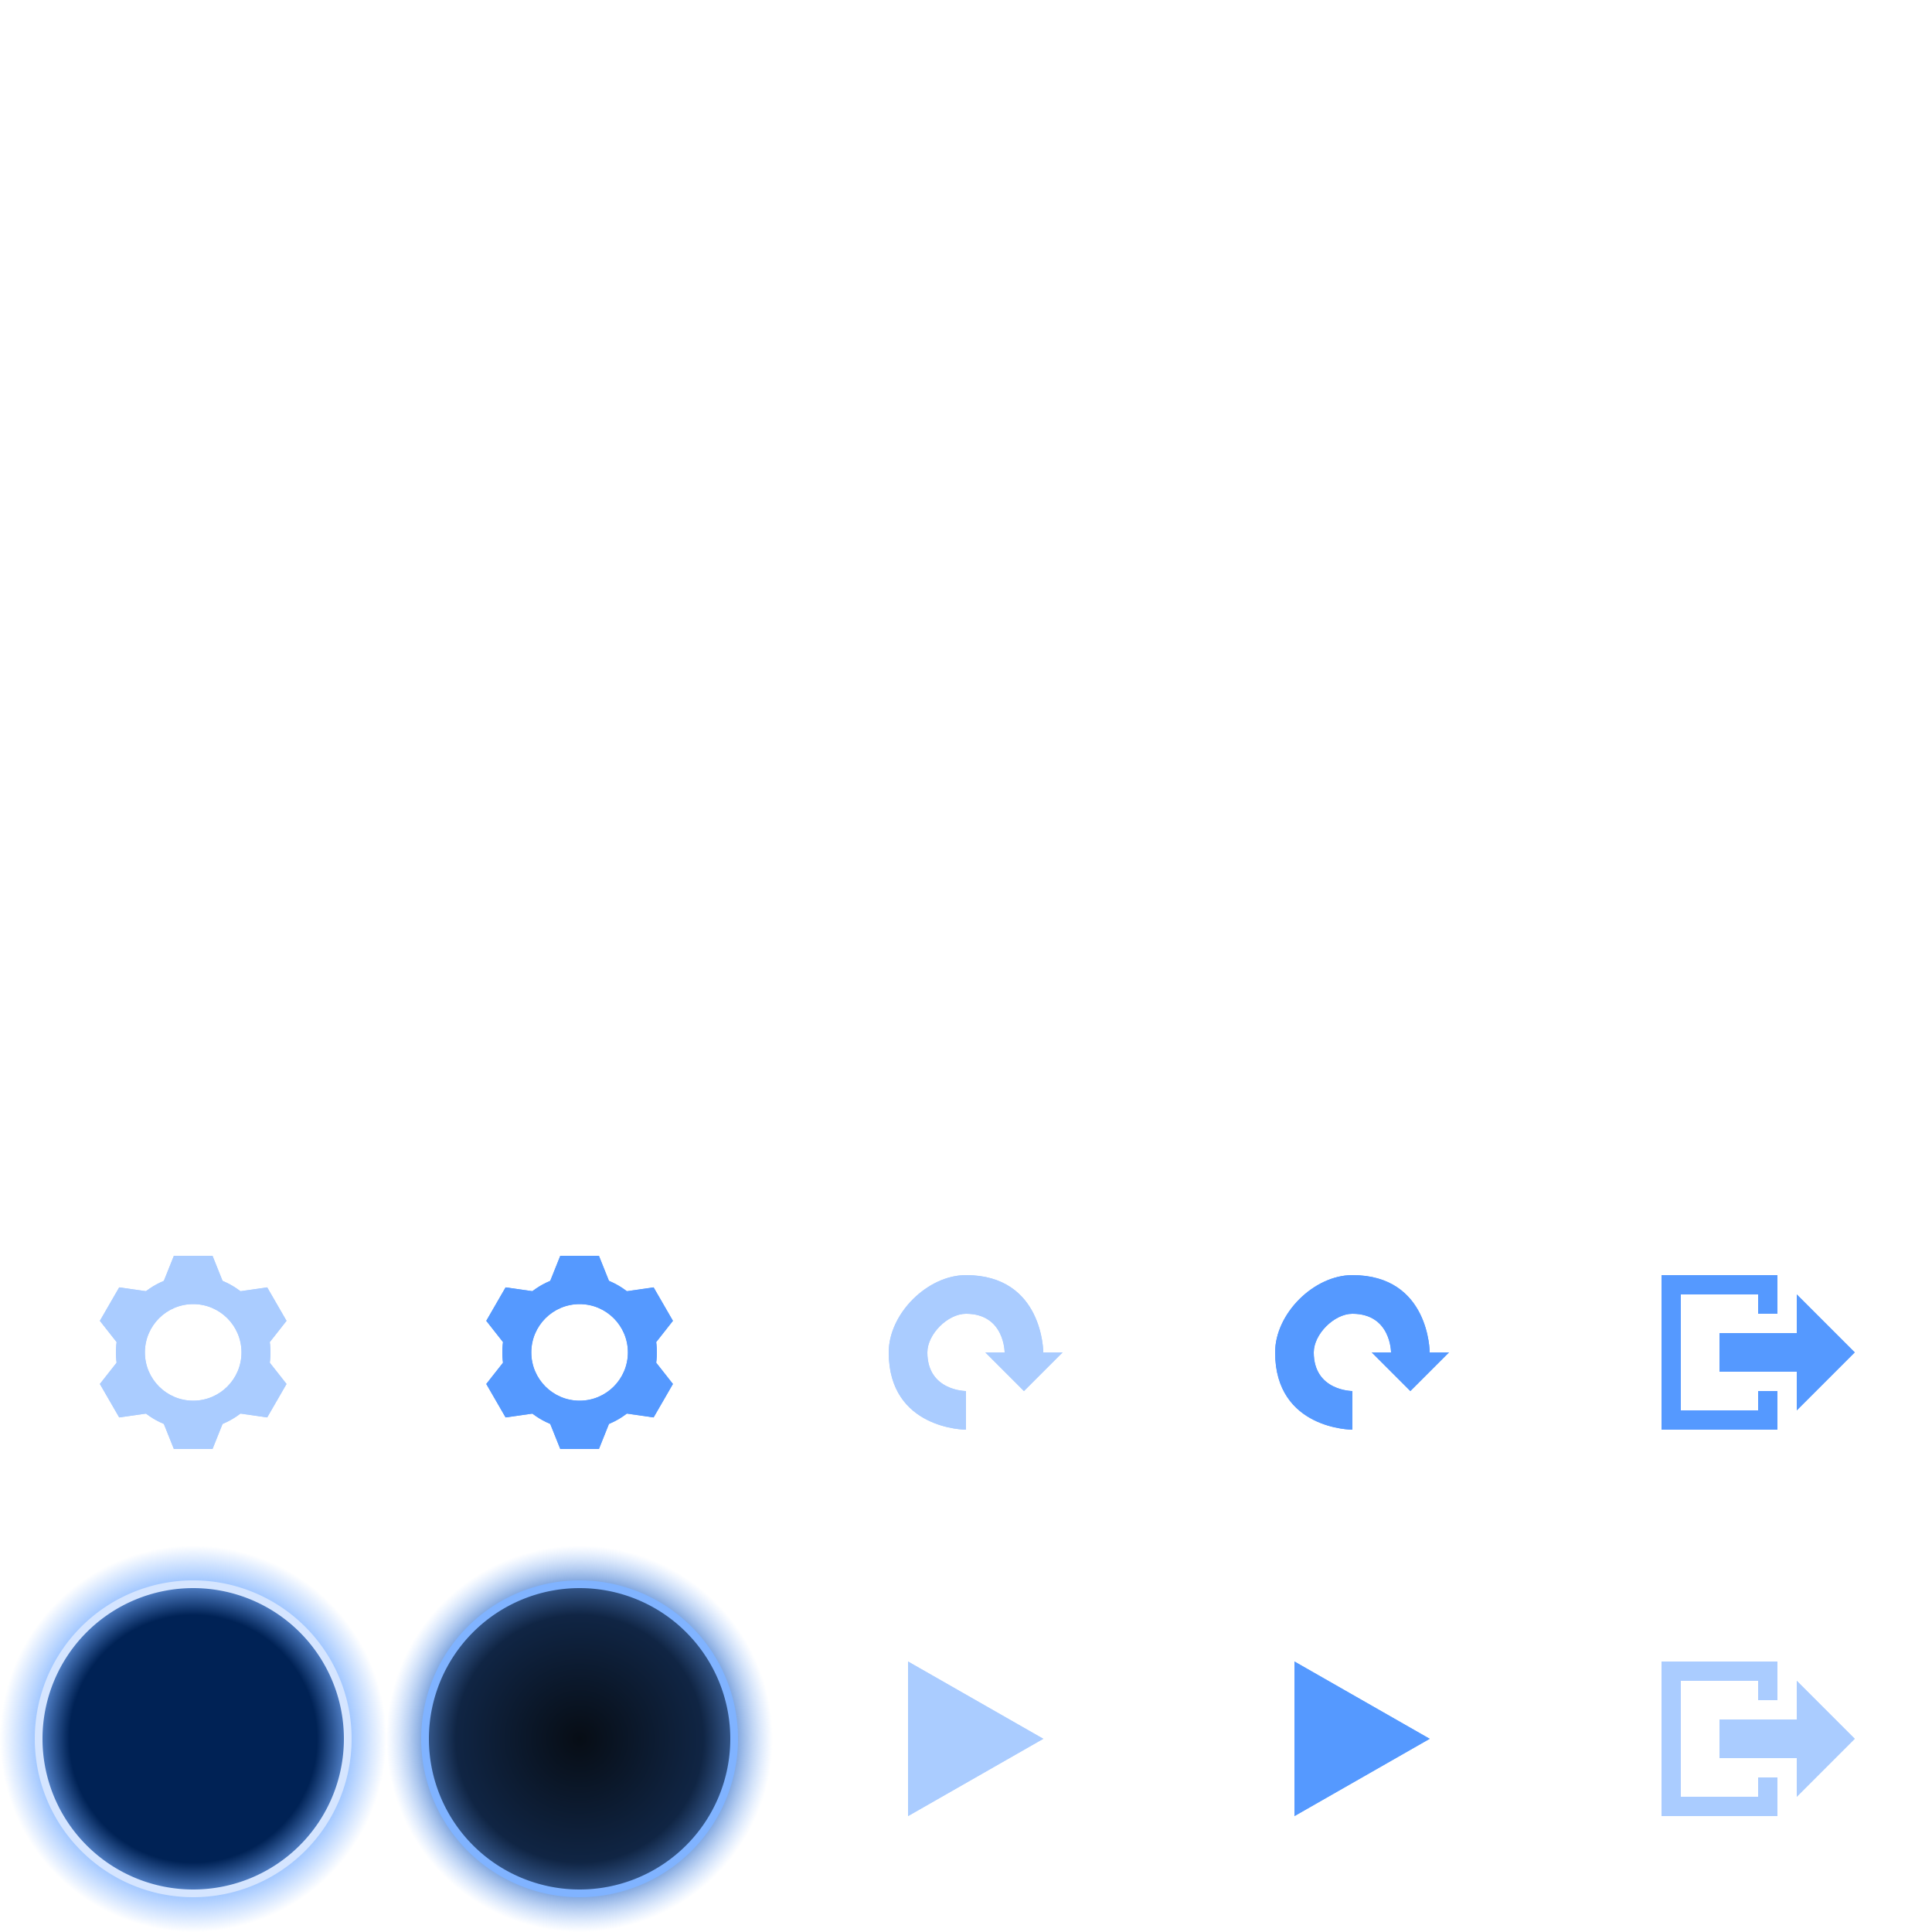 <?xml version="1.0" encoding="UTF-8" standalone="no"?>
<!-- Created with Inkscape (http://www.inkscape.org/) -->

<svg
   xmlns:dc="http://purl.org/dc/elements/1.1/"
   xmlns:cc="http://creativecommons.org/ns#"
   xmlns:rdf="http://www.w3.org/1999/02/22-rdf-syntax-ns#"
   xmlns:svg="http://www.w3.org/2000/svg"
   xmlns="http://www.w3.org/2000/svg"
   xmlns:xlink="http://www.w3.org/1999/xlink"
   xmlns:sodipodi="http://sodipodi.sourceforge.net/DTD/sodipodi-0.dtd"
   xmlns:inkscape="http://www.inkscape.org/namespaces/inkscape"
   width="1000"
   height="1000"
   id="svg2"
   version="1.1"
   inkscape:version="0.48.2 r9819"
   sodipodi:docname="ui.svg">
  <defs
     id="defs4">
    <linearGradient
       id="linearGradient5889">
      <stop
         id="stop5891"
         offset="0"
         style="stop-color:#80b3ff;stop-opacity:1;" />
      <stop
         style="stop-color:#4779c3;stop-opacity:1;"
         offset="0.75"
         id="stop5893" />
      <stop
         id="stop5895"
         offset="1"
         style="stop-color:#80b3ff;stop-opacity:0;" />
    </linearGradient>
    <linearGradient
       id="linearGradient5881">
      <stop
         id="stop5883"
         offset="0"
         style="stop-color:#070d15;stop-opacity:1;" />
      <stop
         style="stop-color:#102544;stop-opacity:1;"
         offset="0.8"
         id="stop5885" />
      <stop
         id="stop5887"
         offset="1"
         style="stop-color:#375b90;stop-opacity:1;" />
    </linearGradient>
    <radialGradient
       inkscape:collect="always"
       xlink:href="#linearGradient5254"
       id="radialGradient5260"
       cx="32"
       cy="32"
       fx="32"
       fy="32"
       r="25"
       gradientUnits="userSpaceOnUse"
       gradientTransform="matrix(1,0,0,1.022,0.007,-1.404)" />
    <linearGradient
       id="linearGradient5254">
      <stop
         style="stop-color:#002255;stop-opacity:1;"
         offset="0"
         id="stop5256" />
      <stop
         id="stop5262"
         offset="0.8"
         style="stop-color:#002255;stop-opacity:1;" />
      <stop
         style="stop-color:#5686ce;stop-opacity:1;"
         offset="1"
         id="stop5258" />
    </linearGradient>
    <radialGradient
       inkscape:collect="always"
       xlink:href="#linearGradient5244"
       id="radialGradient5250"
       cx="32"
       cy="32"
       fx="32"
       fy="32"
       r="32"
       gradientUnits="userSpaceOnUse" />
    <linearGradient
       id="linearGradient5244">
      <stop
         style="stop-color:#80b3ff;stop-opacity:1;"
         offset="0"
         id="stop5246" />
      <stop
         id="stop5252"
         offset="0.75"
         style="stop-color:#80b3ff;stop-opacity:1;" />
      <stop
         style="stop-color:#80b3ff;stop-opacity:0;"
         offset="1"
         id="stop5248" />
    </linearGradient>
    <radialGradient
       r="32"
       fy="32"
       fx="32"
       cy="32"
       cx="32"
       gradientUnits="userSpaceOnUse"
       id="radialGradient5288"
       xlink:href="#linearGradient5244"
       inkscape:collect="always"
       gradientTransform="matrix(3.125,0,0,3.194,0.021,847.975)" />
    <radialGradient
       inkscape:collect="always"
       xlink:href="#linearGradient5244"
       id="radialGradient5861"
       cx="100"
       cy="900"
       fx="100"
       fy="900"
       r="100"
       gradientUnits="userSpaceOnUse" />
    <radialGradient
       inkscape:collect="always"
       xlink:href="#linearGradient5254"
       id="radialGradient5871"
       cx="100"
       cy="900"
       fx="100"
       fy="900"
       r="80"
       gradientUnits="userSpaceOnUse" />
    <radialGradient
       inkscape:collect="always"
       xlink:href="#linearGradient5889"
       id="radialGradient5877"
       gradientUnits="userSpaceOnUse"
       cx="100"
       cy="900"
       fx="100"
       fy="900"
       r="100"
       gradientTransform="translate(200,52.362)" />
    <radialGradient
       inkscape:collect="always"
       xlink:href="#linearGradient5881"
       id="radialGradient5879"
       gradientUnits="userSpaceOnUse"
       cx="100"
       cy="900"
       fx="100"
       fy="900"
       r="80" />
    <radialGradient
       inkscape:collect="always"
       xlink:href="#linearGradient5254"
       id="radialGradient5899"
       gradientUnits="userSpaceOnUse"
       cx="100"
       cy="900"
       fx="100"
       fy="900"
       r="80" />
    <filter
       inkscape:collect="always"
       id="filter6023"
       x="-0.257"
       width="1.514"
       y="-0.225"
       height="1.45">
      <feGaussianBlur
         inkscape:collect="always"
         stdDeviation="7.5"
         id="feGaussianBlur6025" />
    </filter>
    <radialGradient
       inkscape:collect="always"
       xlink:href="#linearGradient5881"
       id="radialGradient6029"
       gradientUnits="userSpaceOnUse"
       cx="100"
       cy="900"
       fx="100"
       fy="900"
       r="80" />
    <filter
       inkscape:collect="always"
       id="filter6035"
       x="-0.257"
       width="1.514"
       y="-0.225"
       height="1.45">
      <feGaussianBlur
         inkscape:collect="always"
         stdDeviation="7.5"
         id="feGaussianBlur6037" />
    </filter>
    <radialGradient
       inkscape:collect="always"
       xlink:href="#linearGradient5254"
       id="radialGradient6978"
       gradientUnits="userSpaceOnUse"
       cx="100"
       cy="900"
       fx="100"
       fy="900"
       r="80" />
    <filter
       inkscape:collect="always"
       id="filter7020"
       x="-0.244"
       width="1.488"
       y="-0.236"
       height="1.472">
      <feGaussianBlur
         inkscape:collect="always"
         stdDeviation="9.83"
         id="feGaussianBlur7022" />
    </filter>
    <filter
       inkscape:collect="always"
       id="filter7056"
       x="-0.244"
       width="1.488"
       y="-0.236"
       height="1.472">
      <feGaussianBlur
         inkscape:collect="always"
         stdDeviation="9.83"
         id="feGaussianBlur7058" />
    </filter>
    <filter
       inkscape:collect="always"
       id="filter7064"
       x="-0.227"
       width="1.453"
       y="-0.255"
       height="1.51">
      <feGaussianBlur
         inkscape:collect="always"
         stdDeviation="8.5"
         id="feGaussianBlur7066" />
    </filter>
    <filter
       inkscape:collect="always"
       id="filter7072"
       x="-0.227"
       width="1.453"
       y="-0.255"
       height="1.51">
      <feGaussianBlur
         inkscape:collect="always"
         stdDeviation="8.5"
         id="feGaussianBlur7074" />
    </filter>
    <filter
       inkscape:collect="always"
       id="filter7116"
       x="-0.216"
       width="1.432"
       y="-0.27"
       height="1.54">
      <feGaussianBlur
         inkscape:collect="always"
         stdDeviation="9"
         id="feGaussianBlur7118" />
    </filter>
    <filter
       inkscape:collect="always"
       id="filter7132"
       x="-0.216"
       width="1.432"
       y="-0.27"
       height="1.54">
      <feGaussianBlur
         inkscape:collect="always"
         stdDeviation="9"
         id="feGaussianBlur7134" />
    </filter>
  </defs>
  <sodipodi:namedview
     id="base"
     pagecolor="#ffffff"
     bordercolor="#666666"
     borderopacity="1.0"
     inkscape:pageopacity="0.0"
     inkscape:pageshadow="2"
     inkscape:zoom="0.64"
     inkscape:cx="405.35534"
     inkscape:cy="358.03119"
     inkscape:document-units="px"
     inkscape:current-layer="layer1"
     showgrid="true"
     inkscape:window-width="1440"
     inkscape:window-height="774"
     inkscape:window-x="0"
     inkscape:window-y="0"
     inkscape:window-maximized="1">
    <inkscape:grid
       type="xygrid"
       id="grid2985"
       empspacing="10"
       visible="true"
       enabled="true"
       snapvisiblegridlinesonly="true"
       originx="0px"
       dotted="false"
       color="#00aeff"
       opacity="0.125"
       spacingx="10px"
       spacingy="10px" />
  </sodipodi:namedview>
  <g
     inkscape:label="Layer 1"
     inkscape:groupmode="layer"
     id="layer1"
     transform="translate(0,-52.362)">
    <path
       style="fill:url(#radialGradient5861);fill-opacity:1.0;stroke:none"
       d="M 100 800 C 44.772 800 1.5533243e-16 844.772 0 900 C 0 955.228 44.772 1000 100 1000 C 155.228 1000 200 955.228 200 900 C 200 844.772 155.228 800 100 800 z M 100 820 C 144.183 820 180 855.817 180 900 C 180 944.183 144.183 980 100 980 C 55.817 980 20 944.183 20 900 C 20 855.817 55.817 820 100 820 z "
       transform="translate(0,52.362)"
       id="path5829" />
    <path
       sodipodi:type="arc"
       style="fill:url(#radialGradient5871);fill-opacity:1;stroke:#d5e5ff;stroke-opacity:1;stroke-width:4;stroke-miterlimit:4;stroke-dasharray:none"
       id="path5863"
       sodipodi:cx="100"
       sodipodi:cy="900"
       sodipodi:rx="80"
       sodipodi:ry="80"
       d="m 180,900 a 80,80 0 1 1 -160,0 80,80 0 1 1 160,0 z"
       transform="translate(0,52.362)" />
    <path
       id="path5873"
       d="m 300,852.362 c -55.228,0 -100,44.772 -100,100 0,55.229 44.772,100 100,100 55.228,0 100,-44.772 100,-100 0,-55.228 -44.772,-100 -100,-100 z m 0,20 c 44.183,0 80,35.817 80,80 0,44.183 -35.817,80 -80,80 -44.183,0 -80,-35.817 -80,-80 0,-44.183 35.817,-80 80,-80 z"
       style="fill:url(#radialGradient5877);fill-opacity:1.0;stroke:none"
       inkscape:connector-curvature="0" />
    <path
       transform="translate(200,52.362)"
       d="m 180,900 a 80,80 0 1 1 -160,0 80,80 0 1 1 160,0 z"
       sodipodi:ry="80"
       sodipodi:rx="80"
       sodipodi:cy="900"
       sodipodi:cx="100"
       id="path5875"
       style="fill:url(#radialGradient5879);fill-opacity:1.0;stroke:#80b3ff;stroke-width:4;stroke-miterlimit:4;stroke-opacity:1;stroke-dasharray:none"
       sodipodi:type="arc" />
    <path
       inkscape:connector-curvature="0"
       id="path5905"
       d="m 470,912.362 0,80 70,-40 -70,-40"
       style="fill:#aaccff;stroke:none;filter:url(#filter6023)" />
    <path
       style="fill:#aaccff;stroke:none"
       d="m 470,912.362 0,80 70,-40 -70,-40"
       id="path5901"
       inkscape:connector-curvature="0" />
    <path
       style="fill:#5599ff;stroke:none;filter:url(#filter6035)"
       d="m 670,912.362 0,80 70,-40 -70,-40"
       id="path6033"
       inkscape:connector-curvature="0" />
    <path
       inkscape:connector-curvature="0"
       id="path6031"
       d="m 670,912.362 0,80 70,-40 -70,-40"
       style="fill:#5599ff;stroke:none" />
    <g
       id="g7000"
       transform="translate(0,252.362)"
       style="filter:url(#filter7020)">
      <path
         id="path7002"
         d="m 100,460 c -22.091,0 -40,17.909 -40,40 0,22.091 17.909,40 40,40 22.091,0 40,-17.909 40,-40 0,-22.091 -17.909,-40 -40,-40 z m 0,15 c 13.807,0 25,11.193 25,25 0,13.807 -11.193,25 -25,25 -13.807,0 -25,-11.193 -25,-25 0,-13.807 11.193,-25 25,-25 z"
         style="fill:#aaccff;fill-opacity:1;stroke:none"
         inkscape:connector-curvature="0" />
      <path
         inkscape:tile-y0="450"
         inkscape:tile-x0="82"
         inkscape:tile-h="20"
         inkscape:tile-w="36"
         inkscape:tile-cy="500"
         inkscape:tile-cx="100"
         sodipodi:nodetypes="ccccc"
         inkscape:transform-center-y="-40"
         inkscape:connector-curvature="0"
         id="path7004"
         d="m 82,470 8,-20 20,0 8,20 z"
         style="fill:#aaccff;stroke:none" />
      <path
         inkscape:tile-y0="450"
         inkscape:tile-x0="82"
         sodipodi:nodetypes="ccccc"
         inkscape:transform-center-y="-40"
         inkscape:connector-curvature="0"
         id="path7006"
         d="m 116.981,469.412 21.321,-3.072 10,17.32 -13.321,16.928 z"
         style="fill:#aaccff;stroke:none" />
      <path
         inkscape:tile-y0="450"
         inkscape:tile-x0="82"
         sodipodi:nodetypes="ccccc"
         inkscape:transform-center-y="-40"
         inkscape:connector-curvature="0"
         id="path7008"
         d="m 134.981,499.412 13.321,16.928 -10,17.32 -21.321,-3.072 z"
         style="fill:#aaccff;stroke:none" />
      <path
         inkscape:tile-y0="450"
         inkscape:tile-x0="82"
         sodipodi:nodetypes="ccccc"
         inkscape:transform-center-y="-40"
         inkscape:connector-curvature="0"
         id="path7010"
         d="m 118,530 -8,20 -20,0 -8,-20 z"
         style="fill:#aaccff;stroke:none" />
      <path
         inkscape:tile-y0="450"
         inkscape:tile-x0="82"
         sodipodi:nodetypes="ccccc"
         inkscape:transform-center-y="-40"
         inkscape:connector-curvature="0"
         id="path7012"
         d="m 83.019,530.588 -21.321,3.072 -10,-17.32 13.321,-16.928 z"
         style="fill:#aaccff;stroke:none" />
      <path
         inkscape:tile-y0="450"
         inkscape:tile-x0="82"
         sodipodi:nodetypes="ccccc"
         inkscape:transform-center-y="-40"
         inkscape:connector-curvature="0"
         id="path7014"
         d="m 65.019,500.588 -13.321,-16.928 10,-17.32 21.321,3.072 z"
         style="fill:#aaccff;stroke:none" />
    </g>
    <g
       transform="translate(0,252.362)"
       id="g6746">
      <path
         inkscape:connector-curvature="0"
         style="fill:#aaccff;fill-opacity:1;stroke:none"
         d="m 100,460 c -22.091,0 -40,17.909 -40,40 0,22.091 17.909,40 40,40 22.091,0 40,-17.909 40,-40 0,-22.091 -17.909,-40 -40,-40 z m 0,15 c 13.807,0 25,11.193 25,25 0,13.807 -11.193,25 -25,25 -13.807,0 -25,-11.193 -25,-25 0,-13.807 11.193,-25 25,-25 z"
         id="path6748" />
      <path
         style="fill:#aaccff;stroke:none"
         d="m 82,470 8,-20 20,0 8,20 z"
         id="path6750"
         inkscape:connector-curvature="0"
         inkscape:transform-center-y="-40"
         sodipodi:nodetypes="ccccc"
         inkscape:tile-cx="100"
         inkscape:tile-cy="500"
         inkscape:tile-w="36"
         inkscape:tile-h="20"
         inkscape:tile-x0="82"
         inkscape:tile-y0="450" />
      <path
         style="fill:#aaccff;stroke:none"
         d="m 116.981,469.412 21.321,-3.072 10,17.32 -13.321,16.928 z"
         id="use6752"
         inkscape:connector-curvature="0"
         inkscape:transform-center-y="-40"
         sodipodi:nodetypes="ccccc"
         inkscape:tile-x0="82"
         inkscape:tile-y0="450" />
      <path
         style="fill:#aaccff;stroke:none"
         d="m 134.981,499.412 13.321,16.928 -10,17.32 -21.321,-3.072 z"
         id="use6754"
         inkscape:connector-curvature="0"
         inkscape:transform-center-y="-40"
         sodipodi:nodetypes="ccccc"
         inkscape:tile-x0="82"
         inkscape:tile-y0="450" />
      <path
         style="fill:#aaccff;stroke:none"
         d="m 118,530 -8,20 -20,0 -8,-20 z"
         id="use6756"
         inkscape:connector-curvature="0"
         inkscape:transform-center-y="-40"
         sodipodi:nodetypes="ccccc"
         inkscape:tile-x0="82"
         inkscape:tile-y0="450" />
      <path
         style="fill:#aaccff;stroke:none"
         d="m 83.019,530.588 -21.321,3.072 -10,-17.32 13.321,-16.928 z"
         id="use6758"
         inkscape:connector-curvature="0"
         inkscape:transform-center-y="-40"
         sodipodi:nodetypes="ccccc"
         inkscape:tile-x0="82"
         inkscape:tile-y0="450" />
      <path
         style="fill:#aaccff;stroke:none"
         d="m 65.019,500.588 -13.321,-16.928 10,-17.32 21.321,3.072 z"
         id="use6760"
         inkscape:connector-curvature="0"
         inkscape:transform-center-y="-40"
         sodipodi:nodetypes="ccccc"
         inkscape:tile-x0="82"
         inkscape:tile-y0="450" />
    </g>
    <g
       style="fill:#5599ff;filter:url(#filter7056)"
       transform="translate(200,252.362)"
       id="g7040">
      <path
         inkscape:connector-curvature="0"
         style="fill:#5599ff;fill-opacity:1;stroke:none"
         d="m 100,460 c -22.091,0 -40,17.909 -40,40 0,22.091 17.909,40 40,40 22.091,0 40,-17.909 40,-40 0,-22.091 -17.909,-40 -40,-40 z m 0,15 c 13.807,0 25,11.193 25,25 0,13.807 -11.193,25 -25,25 -13.807,0 -25,-11.193 -25,-25 0,-13.807 11.193,-25 25,-25 z"
         id="path7042" />
      <path
         style="fill:#5599ff;stroke:none"
         d="m 82,470 8,-20 20,0 8,20 z"
         id="path7044"
         inkscape:connector-curvature="0"
         inkscape:transform-center-y="-40"
         sodipodi:nodetypes="ccccc"
         inkscape:tile-cx="100"
         inkscape:tile-cy="500"
         inkscape:tile-w="36"
         inkscape:tile-h="20"
         inkscape:tile-x0="82"
         inkscape:tile-y0="450" />
      <path
         style="fill:#5599ff;stroke:none"
         d="m 116.981,469.412 21.321,-3.072 10,17.32 -13.321,16.928 z"
         id="path7046"
         inkscape:connector-curvature="0"
         inkscape:transform-center-y="-40"
         sodipodi:nodetypes="ccccc"
         inkscape:tile-x0="82"
         inkscape:tile-y0="450" />
      <path
         style="fill:#5599ff;stroke:none"
         d="m 134.981,499.412 13.321,16.928 -10,17.32 -21.321,-3.072 z"
         id="path7048"
         inkscape:connector-curvature="0"
         inkscape:transform-center-y="-40"
         sodipodi:nodetypes="ccccc"
         inkscape:tile-x0="82"
         inkscape:tile-y0="450" />
      <path
         style="fill:#5599ff;stroke:none"
         d="m 118,530 -8,20 -20,0 -8,-20 z"
         id="path7050"
         inkscape:connector-curvature="0"
         inkscape:transform-center-y="-40"
         sodipodi:nodetypes="ccccc"
         inkscape:tile-x0="82"
         inkscape:tile-y0="450" />
      <path
         style="fill:#5599ff;stroke:none"
         d="m 83.019,530.588 -21.321,3.072 -10,-17.32 13.321,-16.928 z"
         id="path7052"
         inkscape:connector-curvature="0"
         inkscape:transform-center-y="-40"
         sodipodi:nodetypes="ccccc"
         inkscape:tile-x0="82"
         inkscape:tile-y0="450" />
      <path
         style="fill:#5599ff;stroke:none"
         d="m 65.019,500.588 -13.321,-16.928 10,-17.32 21.321,3.072 z"
         id="path7054"
         inkscape:connector-curvature="0"
         inkscape:transform-center-y="-40"
         sodipodi:nodetypes="ccccc"
         inkscape:tile-x0="82"
         inkscape:tile-y0="450" />
    </g>
    <g
       id="g7024"
       transform="translate(200,252.362)"
       style="fill:#5599ff">
      <path
         id="path7026"
         d="m 100,460 c -22.091,0 -40,17.909 -40,40 0,22.091 17.909,40 40,40 22.091,0 40,-17.909 40,-40 0,-22.091 -17.909,-40 -40,-40 z m 0,15 c 13.807,0 25,11.193 25,25 0,13.807 -11.193,25 -25,25 -13.807,0 -25,-11.193 -25,-25 0,-13.807 11.193,-25 25,-25 z"
         style="fill:#5599ff;fill-opacity:1;stroke:none"
         inkscape:connector-curvature="0" />
      <path
         inkscape:tile-y0="450"
         inkscape:tile-x0="82"
         inkscape:tile-h="20"
         inkscape:tile-w="36"
         inkscape:tile-cy="500"
         inkscape:tile-cx="100"
         sodipodi:nodetypes="ccccc"
         inkscape:transform-center-y="-40"
         inkscape:connector-curvature="0"
         id="path7028"
         d="m 82,470 8,-20 20,0 8,20 z"
         style="fill:#5599ff;stroke:none" />
      <path
         inkscape:tile-y0="450"
         inkscape:tile-x0="82"
         sodipodi:nodetypes="ccccc"
         inkscape:transform-center-y="-40"
         inkscape:connector-curvature="0"
         id="path7030"
         d="m 116.981,469.412 21.321,-3.072 10,17.32 -13.321,16.928 z"
         style="fill:#5599ff;stroke:none" />
      <path
         inkscape:tile-y0="450"
         inkscape:tile-x0="82"
         sodipodi:nodetypes="ccccc"
         inkscape:transform-center-y="-40"
         inkscape:connector-curvature="0"
         id="path7032"
         d="m 134.981,499.412 13.321,16.928 -10,17.32 -21.321,-3.072 z"
         style="fill:#5599ff;stroke:none" />
      <path
         inkscape:tile-y0="450"
         inkscape:tile-x0="82"
         sodipodi:nodetypes="ccccc"
         inkscape:transform-center-y="-40"
         inkscape:connector-curvature="0"
         id="path7034"
         d="m 118,530 -8,20 -20,0 -8,-20 z"
         style="fill:#5599ff;stroke:none" />
      <path
         inkscape:tile-y0="450"
         inkscape:tile-x0="82"
         sodipodi:nodetypes="ccccc"
         inkscape:transform-center-y="-40"
         inkscape:connector-curvature="0"
         id="path7036"
         d="m 83.019,530.588 -21.321,3.072 -10,-17.32 13.321,-16.928 z"
         style="fill:#5599ff;stroke:none" />
      <path
         inkscape:tile-y0="450"
         inkscape:tile-x0="82"
         sodipodi:nodetypes="ccccc"
         inkscape:transform-center-y="-40"
         inkscape:connector-curvature="0"
         id="path7038"
         d="m 65.019,500.588 -13.321,-16.928 10,-17.32 21.321,3.072 z"
         style="fill:#5599ff;stroke:none" />
    </g>
    <path
       sodipodi:nodetypes="csscccccsscc"
       inkscape:connector-curvature="0"
       id="path7062"
       d="m 500,792.362 c 0,0 -40,0 -40,-40 0,-20 20,-40 40,-40 40,0 40,40 40,40 l 10,0 -20,20 -20,-20 10,0 c 0,0 0,-20 -20,-20 -9.428,0 -20,10.572 -20,20 0,20 20,20 20,20 z"
       style="fill:#aaccff;stroke:none;filter:url(#filter7064)" />
    <path
       style="fill:#aaccff;stroke:none"
       d="m 500,792.362 c 0,0 -40,0 -40,-40 0,-20 20,-40 40,-40 40,0 40,40 40,40 l 10,0 -20,20 -20,-20 10,0 c 0,0 0,-20 -20,-20 -9.428,0 -20,10.572 -20,20 0,20 20,20 20,20 z"
       id="path7060"
       inkscape:connector-curvature="0"
       sodipodi:nodetypes="csscccccsscc" />
    <path
       style="fill:#5599ff;stroke:none;filter:url(#filter7072)"
       d="m 700,792.362 c 0,0 -40,0 -40,-40 0,-20 20,-40 40,-40 40,0 40,40 40,40 l 10,0 -20,20 -20,-20 10,0 c 0,0 0,-20 -20,-20 -9.428,0 -20,10.572 -20,20 0,20 20,20 20,20 z"
       id="path7070"
       inkscape:connector-curvature="0"
       sodipodi:nodetypes="csscccccsscc" />
    <path
       sodipodi:nodetypes="csscccccsscc"
       inkscape:connector-curvature="0"
       id="path7068"
       d="m 700,792.362 c 0,0 -40,0 -40,-40 0,-20 20,-40 40,-40 40,0 40,40 40,40 l 10,0 -20,20 -20,-20 10,0 c 0,0 0,-20 -20,-20 -9.428,0 -20,10.572 -20,20 0,20 20,20 20,20 z"
       style="fill:#5599ff;stroke:none" />
    <g
       transform="translate(800,0)"
       id="g7110"
       style="filter:url(#filter7116)">
      <path
         style="fill:#aaccff;stroke:none"
         d="m 60,860 0,80 60,0 0,-20 -10,0 0,10 -40,0 0,-60 40,0 0,10 10,0 0,-20 z"
         id="path7112"
         inkscape:connector-curvature="0"
         transform="translate(0,52.362)"
         sodipodi:nodetypes="ccccccccccccc" />
      <path
         style="fill:#aaccff;stroke:none"
         d="m 90,890 0,20 40,0 0,20 30,-30 -30,-30 0,20 z"
         id="path7114"
         inkscape:connector-curvature="0"
         transform="translate(0,52.362)"
         sodipodi:nodetypes="cccccccc" />
    </g>
    <g
       id="g7080"
       transform="translate(800,0)">
      <path
         sodipodi:nodetypes="ccccccccccccc"
         transform="translate(0,52.362)"
         inkscape:connector-curvature="0"
         id="path7076"
         d="m 60,860 0,80 60,0 0,-20 -10,0 0,10 -40,0 0,-60 40,0 0,10 10,0 0,-20 z"
         style="fill:#aaccff;stroke:none" />
      <path
         sodipodi:nodetypes="cccccccc"
         transform="translate(0,52.362)"
         inkscape:connector-curvature="0"
         id="path7078"
         d="m 90,890 0,20 40,0 0,20 30,-30 -30,-30 0,20 z"
         style="fill:#aaccff;stroke:none" />
    </g>
    <g
       style="fill:#5599ff;filter:url(#filter7132)"
       id="g7126"
       transform="translate(800,-200)">
      <path
         sodipodi:nodetypes="ccccccccccccc"
         transform="translate(0,52.362)"
         inkscape:connector-curvature="0"
         id="path7128"
         d="m 60,860 0,80 60,0 0,-20 -10,0 0,10 -40,0 0,-60 40,0 0,10 10,0 0,-20 z"
         style="fill:#5599ff;stroke:none" />
      <path
         sodipodi:nodetypes="cccccccc"
         transform="translate(0,52.362)"
         inkscape:connector-curvature="0"
         id="path7130"
         d="m 90,890 0,20 40,0 0,20 30,-30 -30,-30 0,20 z"
         style="fill:#5599ff;stroke:none" />
    </g>
    <g
       transform="translate(800,-200)"
       id="g7120"
       style="fill:#5599ff">
      <path
         style="fill:#5599ff;stroke:none"
         d="m 60,860 0,80 60,0 0,-20 -10,0 0,10 -40,0 0,-60 40,0 0,10 10,0 0,-20 z"
         id="path7122"
         inkscape:connector-curvature="0"
         transform="translate(0,52.362)"
         sodipodi:nodetypes="ccccccccccccc" />
      <path
         style="fill:#5599ff;stroke:none"
         d="m 90,890 0,20 40,0 0,20 30,-30 -30,-30 0,20 z"
         id="path7124"
         inkscape:connector-curvature="0"
         transform="translate(0,52.362)"
         sodipodi:nodetypes="cccccccc" />
    </g>
  </g>
</svg>

